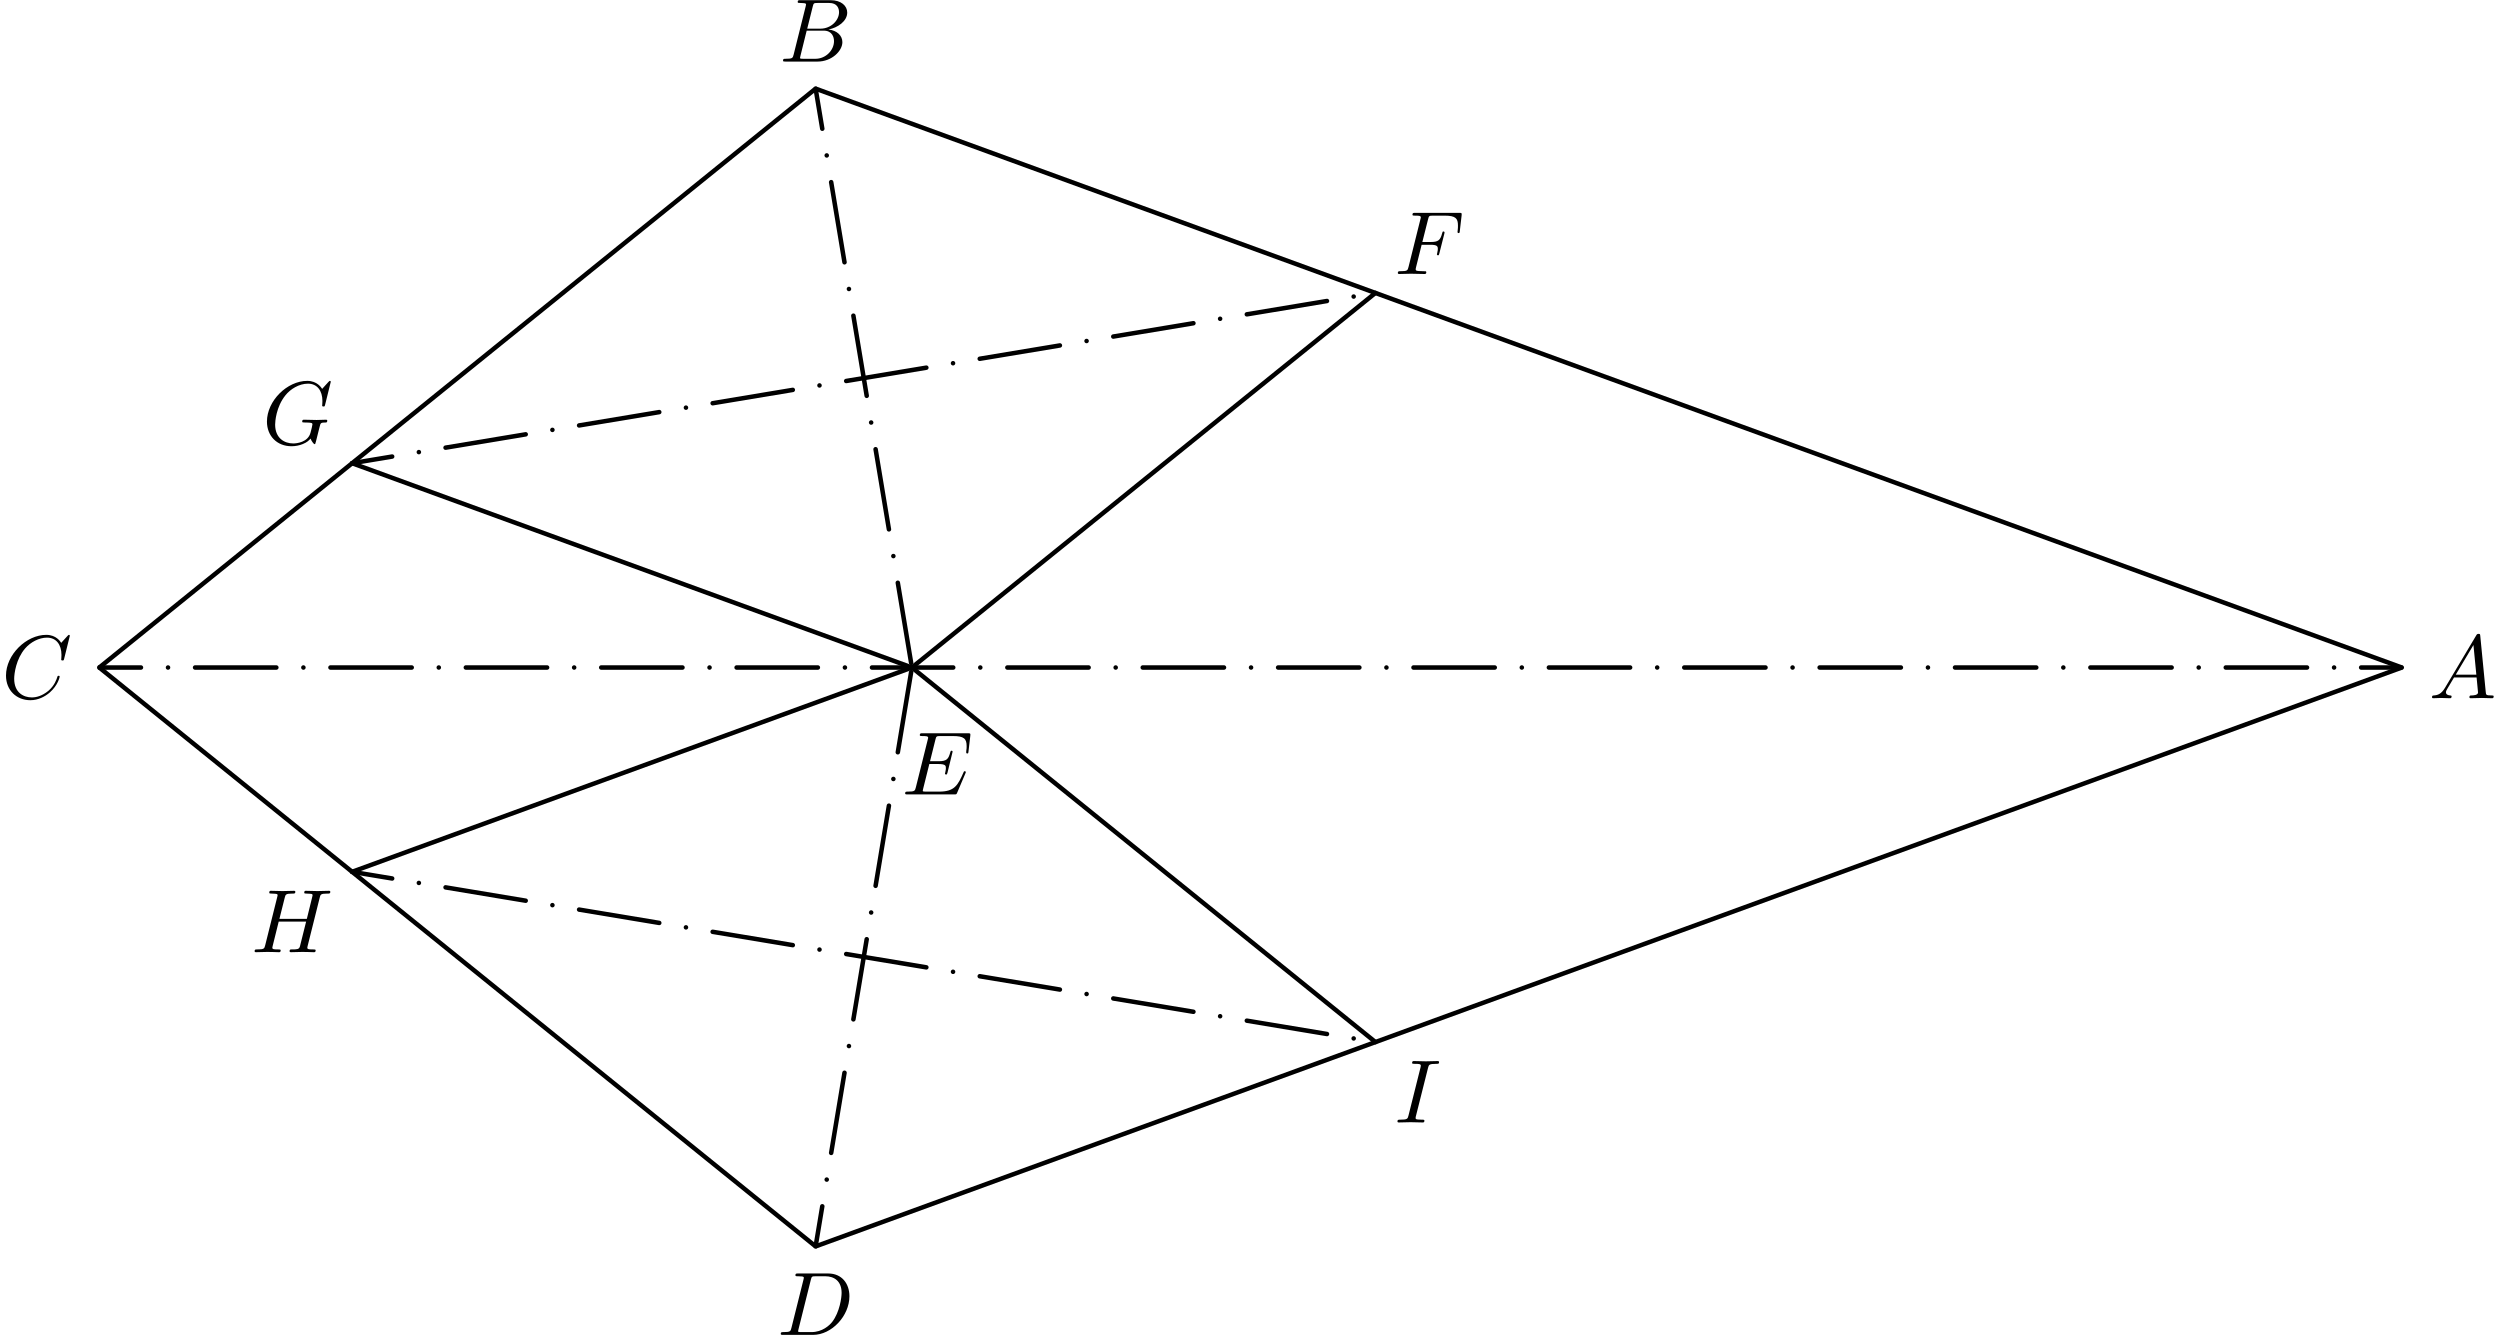 <?xml version='1.0' encoding='UTF-8'?>
<!-- This file was generated by dvisvgm 3.1.1 -->
<svg version='1.1' xmlns='http://www.w3.org/2000/svg' xmlns:xlink='http://www.w3.org/1999/xlink' width='277pt' height='148pt' viewBox='0 -148 277 148'>
<g id='page1'>
<g transform='matrix(1 0 0 -1 0 0)'>
<path d='M266.117 74.039L90.371 138.176L11 74.039L90.371 9.902Z' stroke='#000' fill='none' stroke-width='.5' stroke-miterlimit='10' stroke-linejoin='bevel'/>
<path d='M270.901 71.782C270.502 71.114 270.114 70.975 269.675 70.945C269.556 70.935 269.466 70.935 269.466 70.746C269.466 70.686 269.516 70.636 269.596 70.636C269.865 70.636 270.174 70.666 270.452 70.666C270.781 70.666 271.13 70.636 271.449 70.636C271.508 70.636 271.638 70.636 271.638 70.825C271.638 70.935 271.548 70.945 271.479 70.945C271.249 70.965 271.01 71.045 271.01 71.294C271.01 71.413 271.07 71.523 271.15 71.662L271.907 72.937H274.407C274.427 72.728 274.566 71.373 274.566 71.274C274.566 70.975 274.049 70.945 273.849 70.945C273.71 70.945 273.61 70.945 273.61 70.746C273.61 70.636 273.73 70.636 273.75 70.636C274.158 70.636 274.586 70.666 274.995 70.666C275.244 70.666 275.871 70.636 276.12 70.636C276.18 70.636 276.3 70.636 276.3 70.835C276.3 70.945 276.2 70.945 276.07 70.945C275.453 70.945 275.453 71.015 275.423 71.304L274.815 77.529C274.796 77.729 274.796 77.768 274.626 77.768C274.467 77.768 274.427 77.699 274.367 77.599L270.901 71.782ZM272.096 73.246L274.058 76.533L274.377 73.246H272.096Z'/>
<path d='M7.738 77.559C7.738 77.589 7.718 77.659 7.628 77.659C7.598 77.659 7.588 77.649 7.478 77.539L6.781 76.772C6.692 76.912 6.233 77.659 5.128 77.659C2.906 77.659 .665 75.457 .665 73.146C.665 71.503 1.84 70.417 3.364 70.417C4.231 70.417 4.988 70.815 5.516 71.274C6.443 72.09 6.612 72.997 6.612 73.027C6.612 73.126 6.512 73.126 6.492 73.126C6.433 73.126 6.383 73.106 6.363 73.027C6.273 72.738 6.044 72.031 5.357 71.453C4.669 70.895 4.042 70.726 3.524 70.726C2.627 70.726 1.572 71.244 1.572 72.798C1.572 73.365 1.781 74.979 2.777 76.145C3.384 76.852 4.321 77.35 5.207 77.35C6.223 77.35 6.811 76.583 6.811 75.427C6.811 75.029 6.781 75.019 6.781 74.92C6.781 74.82 6.891 74.82 6.931 74.82C7.06 74.82 7.06 74.84 7.11 75.019L7.738 77.559Z'/>
<path d='M152.398 115.543L101.039 74.039L39.012 96.676' stroke='#000' fill='none' stroke-width='.5' stroke-miterlimit='10' stroke-linecap='round' stroke-linejoin='round'/>
<path d='M39.012 51.402L101.039 74.039L152.398 32.539' stroke='#000' fill='none' stroke-width='.5' stroke-miterlimit='10' stroke-linecap='round' stroke-linejoin='round'/>
<path d='M266.117 74.039H11' stroke='#000' fill='none' stroke-width='.5' stroke-miterlimit='10' stroke-linecap='round' stroke-linejoin='round' stroke-dasharray='0 3 9 3' stroke-dashoffset='7.5'/>
<path d='M90.371 138.176L101.039 74.039' stroke='#000' fill='none' stroke-width='.5' stroke-miterlimit='10' stroke-linecap='round' stroke-linejoin='round' stroke-dasharray='0 3 9 3' stroke-dashoffset='7.5'/>
<path d='M90.371 9.902L101.039 74.039' stroke='#000' fill='none' stroke-width='.5' stroke-miterlimit='10' stroke-linecap='round' stroke-linejoin='round' stroke-dasharray='0 3 9 3' stroke-dashoffset='7.5'/>
<path d='M39.012 96.676L152.398 115.543' stroke='#000' fill='none' stroke-width='.5' stroke-miterlimit='10' stroke-linecap='round' stroke-linejoin='round' stroke-dasharray='0 3 9 3' stroke-dashoffset='7.5'/>
<path d='M39.012 51.402L152.398 32.539' stroke='#000' fill='none' stroke-width='.5' stroke-miterlimit='10' stroke-linecap='round' stroke-linejoin='round' stroke-dasharray='0 3 9 3' stroke-dashoffset='7.5'/>
<path d='M87.936 141.954C87.836 141.566 87.816 141.486 87.029 141.486C86.86 141.486 86.76 141.486 86.76 141.287C86.76 141.177 86.85 141.177 87.029 141.177H90.585C92.159 141.177 93.335 142.353 93.335 143.329C93.335 144.046 92.757 144.624 91.791 144.734C92.826 144.923 93.872 145.66 93.872 146.606C93.872 147.343 93.215 147.981 92.02 147.981H88.673C88.483 147.981 88.384 147.981 88.384 147.782C88.384 147.672 88.473 147.672 88.663 147.672C88.683 147.672 88.872 147.672 89.041 147.652C89.221 147.632 89.31 147.622 89.31 147.493C89.31 147.453 89.3 147.423 89.271 147.304L87.936 141.954ZM89.44 144.823L90.057 147.294C90.147 147.642 90.167 147.672 90.595 147.672H91.88C92.757 147.672 92.966 147.084 92.966 146.646C92.966 145.769 92.109 144.823 90.894 144.823H89.44ZM88.991 141.486C88.852 141.486 88.832 141.486 88.772 141.496C88.673 141.506 88.643 141.516 88.643 141.596C88.643 141.625 88.643 141.645 88.693 141.825L89.38 144.604H91.263C92.219 144.604 92.408 143.867 92.408 143.439C92.408 142.452 91.521 141.486 90.346 141.486H88.991Z'/>
<path d='M87.691 .872C87.592 .483 87.572 .404 86.785 .404C86.616 .404 86.506 .404 86.506 .215C86.506 .095 86.596 .095 86.785 .095H90.082C92.154 .095 94.116 2.197 94.116 4.378C94.116 5.783 93.27 6.898 91.775 6.898H88.428C88.239 6.898 88.13 6.898 88.13 6.709C88.13 6.59 88.219 6.59 88.418 6.59C88.548 6.59 88.727 6.58 88.847 6.57C89.006 6.55 89.066 6.52 89.066 6.41C89.066 6.371 89.056 6.341 89.026 6.221L87.691 .872ZM89.843 6.211C89.933 6.56 89.953 6.59 90.381 6.59H91.447C92.423 6.59 93.25 6.062 93.25 4.747C93.25 4.259 93.051 2.625 92.204 1.529C91.915 1.161 91.128 .404 89.903 .404H88.777C88.638 .404 88.618 .404 88.558 .414C88.458 .424 88.428 .434 88.428 .513C88.428 .543 88.428 .563 88.478 .742L89.843 6.211Z'/>
<path d='M106.963 62.301C106.983 62.351 107.013 62.421 107.013 62.441C107.013 62.451 107.013 62.55 106.893 62.55C106.804 62.55 106.784 62.491 106.764 62.431C106.117 60.957 105.748 60.289 104.044 60.289H102.59C102.451 60.289 102.431 60.289 102.371 60.299C102.272 60.309 102.242 60.319 102.242 60.399C102.242 60.428 102.242 60.448 102.291 60.628L102.969 63.347H103.955C104.802 63.347 104.802 63.138 104.802 62.889C104.802 62.819 104.802 62.7 104.732 62.401C104.712 62.351 104.702 62.321 104.702 62.291C104.702 62.242 104.742 62.182 104.832 62.182C104.911 62.182 104.941 62.232 104.981 62.381L105.549 64.712C105.549 64.771 105.499 64.821 105.429 64.821C105.339 64.821 105.32 64.761 105.29 64.642C105.081 63.885 104.901 63.656 103.985 63.656H103.048L103.646 66.056C103.736 66.405 103.746 66.445 104.184 66.445H105.588C106.804 66.445 107.103 66.156 107.103 65.339C107.103 65.1 107.103 65.08 107.063 64.811C107.063 64.752 107.053 64.682 107.053 64.632S107.083 64.513 107.173 64.513C107.282 64.513 107.292 64.572 107.312 64.761L107.511 66.485C107.541 66.754 107.491 66.754 107.242 66.754H102.212C102.013 66.754 101.913 66.754 101.913 66.555C101.913 66.445 102.003 66.445 102.192 66.445C102.56 66.445 102.839 66.445 102.839 66.266C102.839 66.226 102.839 66.206 102.789 66.027L101.475 60.757C101.375 60.369 101.355 60.289 100.568 60.289C100.399 60.289 100.289 60.289 100.289 60.1C100.289 59.98 100.379 59.98 100.568 59.98H105.738C105.967 59.98 105.977 59.99 106.047 60.15L106.963 62.301Z'/>
<path d='M157.517 120.879H158.483C159.23 120.879 159.31 120.719 159.31 120.43C159.31 120.36 159.31 120.241 159.24 119.942C159.22 119.892 159.21 119.852 159.21 119.833C159.21 119.753 159.27 119.713 159.33 119.713C159.429 119.713 159.429 119.743 159.479 119.922L160.027 122.084C160.057 122.193 160.057 122.213 160.057 122.243C160.057 122.263 160.037 122.353 159.937 122.353C159.838 122.353 159.828 122.303 159.788 122.144C159.579 121.367 159.35 121.187 158.503 121.187H157.596L158.234 123.717C158.324 124.066 158.334 124.106 158.772 124.106H160.087C161.312 124.106 161.541 123.777 161.541 123.01C161.541 122.781 161.541 122.741 161.511 122.472C161.491 122.343 161.491 122.323 161.491 122.293C161.491 122.243 161.521 122.174 161.611 122.174C161.72 122.174 161.73 122.233 161.75 122.422L161.949 124.146C161.979 124.415 161.929 124.415 161.681 124.415H156.799C156.6 124.415 156.501 124.415 156.501 124.215C156.501 124.106 156.59 124.106 156.78 124.106C157.148 124.106 157.427 124.106 157.427 123.927C157.427 123.887 157.427 123.867 157.377 123.688L156.063 118.418C155.963 118.03 155.943 117.95 155.156 117.95C154.987 117.95 154.877 117.95 154.877 117.761C154.877 117.641 154.997 117.641 155.026 117.641C155.315 117.641 156.053 117.671 156.341 117.671C156.67 117.671 157.497 117.641 157.826 117.641C157.915 117.641 158.035 117.641 158.035 117.83C158.035 117.91 157.975 117.93 157.975 117.94C157.945 117.95 157.925 117.95 157.696 117.95C157.477 117.95 157.427 117.95 157.178 117.97C156.889 118 156.859 118.04 156.859 118.169C156.859 118.189 156.859 118.249 156.899 118.398L157.517 120.879Z'/>
<path d='M36.651 105.7C36.651 105.729 36.631 105.799 36.541 105.799C36.511 105.799 36.501 105.789 36.391 105.68L35.694 104.913C35.605 105.052 35.146 105.799 34.041 105.799C31.819 105.799 29.578 103.598 29.578 101.287C29.578 99.703 30.684 98.557 32.297 98.557C32.736 98.557 33.184 98.647 33.542 98.796C34.041 98.996 34.23 99.205 34.409 99.404C34.499 99.155 34.758 98.786 34.857 98.786C34.907 98.786 34.927 98.816 34.927 98.826C34.947 98.846 35.047 99.225 35.096 99.434L35.286 100.201C35.326 100.37 35.376 100.54 35.415 100.709C35.525 101.157 35.535 101.177 36.103 101.187C36.152 101.187 36.262 101.197 36.262 101.386C36.262 101.456 36.212 101.496 36.132 101.496C35.903 101.496 35.316 101.466 35.086 101.466C34.778 101.466 34.001 101.496 33.692 101.496C33.602 101.496 33.483 101.496 33.483 101.297C33.483 101.187 33.562 101.187 33.781 101.187C33.791 101.187 34.081 101.187 34.31 101.167C34.569 101.137 34.618 101.107 34.618 100.978C34.618 100.888 34.509 100.44 34.409 100.071C34.13 98.976 32.835 98.866 32.487 98.866C31.53 98.866 30.485 99.434 30.485 100.958C30.485 101.267 30.584 102.91 31.63 104.205C32.168 104.883 33.134 105.49 34.12 105.49C35.136 105.49 35.724 104.723 35.724 103.568C35.724 103.169 35.694 103.159 35.694 103.06C35.694 102.96 35.804 102.96 35.844 102.96C35.973 102.96 35.973 102.98 36.023 103.159L36.651 105.7Z'/>
<path d='M35.422 48.532C35.512 48.891 35.532 48.99 36.259 48.99C36.518 48.99 36.598 48.99 36.598 49.19C36.598 49.299 36.488 49.299 36.458 49.299C36.18 49.299 35.462 49.269 35.183 49.269C34.895 49.269 34.187 49.299 33.898 49.299C33.819 49.299 33.709 49.299 33.709 49.1C33.709 48.99 33.799 48.99 33.988 48.99C34.008 48.99 34.197 48.99 34.367 48.97C34.546 48.951 34.636 48.941 34.636 48.811C34.636 48.771 34.626 48.751 34.596 48.622L33.998 46.191H30.96L31.548 48.532C31.637 48.891 31.667 48.99 32.384 48.99C32.643 48.99 32.723 48.99 32.723 49.19C32.723 49.299 32.613 49.299 32.584 49.299C32.305 49.299 31.587 49.269 31.309 49.269C31.02 49.269 30.312 49.299 30.024 49.299C29.944 49.299 29.834 49.299 29.834 49.1C29.834 48.99 29.924 48.99 30.113 48.99C30.133 48.99 30.322 48.99 30.492 48.97C30.671 48.951 30.761 48.941 30.761 48.811C30.761 48.771 30.751 48.741 30.721 48.622L29.386 43.273C29.287 42.884 29.267 42.804 28.48 42.804C28.3 42.804 28.211 42.804 28.211 42.605C28.211 42.496 28.33 42.496 28.35 42.496C28.629 42.496 29.336 42.526 29.615 42.526C29.824 42.526 30.043 42.516 30.253 42.516C30.472 42.516 30.691 42.496 30.9 42.496C30.98 42.496 31.099 42.496 31.099 42.695C31.099 42.804 31.01 42.804 30.821 42.804C30.452 42.804 30.173 42.804 30.173 42.984C30.173 43.043 30.193 43.093 30.203 43.153L30.88 45.883H33.918C33.5 44.229 33.271 43.283 33.231 43.133C33.132 42.814 32.942 42.804 32.325 42.804C32.175 42.804 32.086 42.804 32.086 42.605C32.086 42.496 32.205 42.496 32.225 42.496C32.504 42.496 33.211 42.526 33.49 42.526C33.699 42.526 33.918 42.516 34.127 42.516C34.347 42.516 34.566 42.496 34.775 42.496C34.855 42.496 34.974 42.496 34.974 42.695C34.974 42.804 34.885 42.804 34.695 42.804C34.327 42.804 34.048 42.804 34.048 42.984C34.048 43.043 34.068 43.093 34.078 43.153L35.422 48.532Z'/>
<path d='M158.224 29.668C158.314 30.026 158.344 30.126 159.13 30.126C159.369 30.126 159.449 30.126 159.449 30.315C159.449 30.435 159.34 30.435 159.3 30.435C159.011 30.435 158.274 30.405 157.985 30.405C157.686 30.405 156.959 30.435 156.66 30.435C156.59 30.435 156.461 30.435 156.461 30.235C156.461 30.126 156.55 30.126 156.74 30.126C157.158 30.126 157.427 30.126 157.427 29.936C157.427 29.887 157.427 29.867 157.407 29.777L156.063 24.408C155.973 24.04 155.943 23.94 155.156 23.94C154.927 23.94 154.837 23.94 154.837 23.741C154.837 23.631 154.957 23.631 154.987 23.631C155.275 23.631 156.003 23.661 156.292 23.661C156.59 23.661 157.328 23.631 157.626 23.631C157.706 23.631 157.826 23.631 157.826 23.82C157.826 23.94 157.746 23.94 157.527 23.94C157.348 23.94 157.298 23.94 157.099 23.96C156.889 23.98 156.849 24.02 156.849 24.129C156.849 24.209 156.869 24.289 156.889 24.358L158.224 29.668Z'/>
</g>
</g>
</svg>